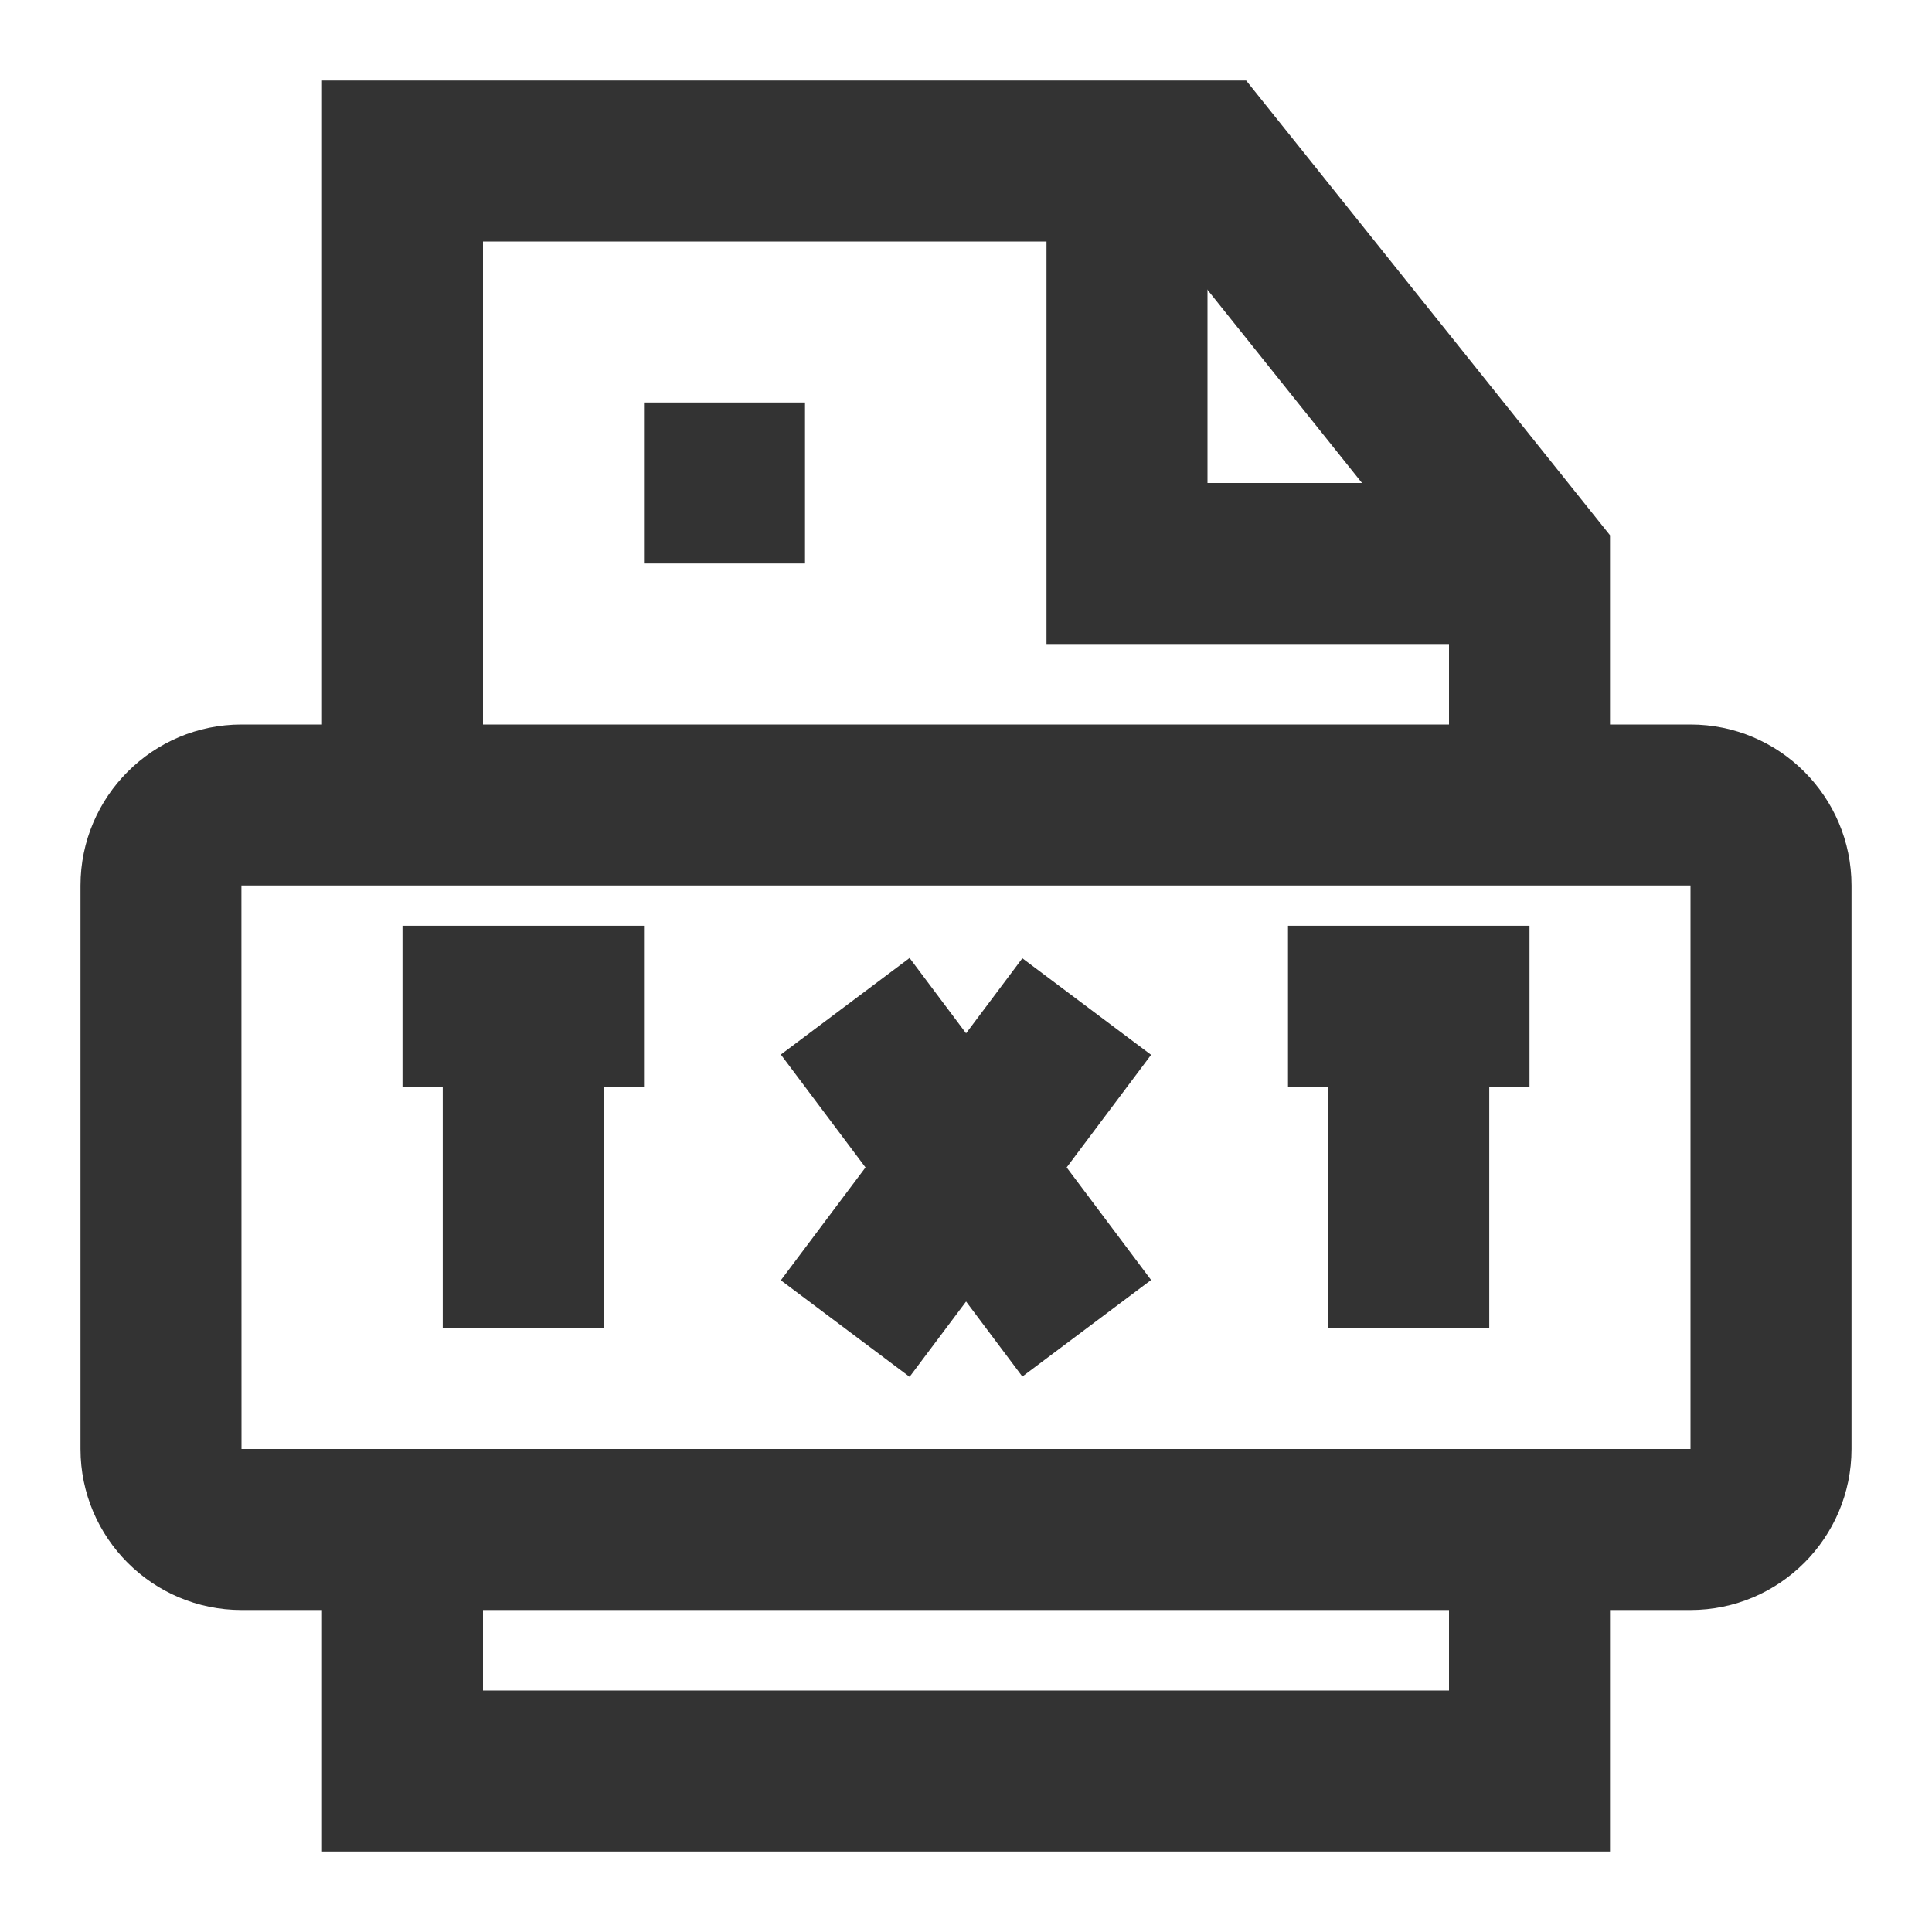 <?xml version="1.0" encoding="iso-8859-1"?>
<svg version="1.1" id="&#x56FE;&#x5C42;_1" xmlns="http://www.w3.org/2000/svg" xmlns:xlink="http://www.w3.org/1999/xlink" x="0px"
	 y="0px" viewBox="0 0 24 24" style="enable-background:new 0 0 24 24;" xml:space="preserve">
<polygon style="fill:#333333;" points="20,23 4,23 4,19 6,19 6,21 18,21 18,19 20,19 "/>
<polygon style="fill:#333333;" points="20,10 18,10 18,7.351 14.52,3 6,3 6,10 4,10 4,1 15.48,1 20,6.649 "/>
<polygon style="fill:#333333;" points="19,8 13,8 13,2 15,2 15,6 19,6 "/>
<rect x="8" y="5" style="fill:#333333;" width="2" height="2"/>
<path style="fill:#333333;" d="M21,20H3c-1.103,0-2-0.897-2-2v-7c0-1.103,0.897-2,2-2h18c1.103,0,2,0.897,2,2v7
	C23,19.103,22.103,20,21,20z M3,11H2.999L3,18h18v-7H3z"/>
<rect x="11" y="12" transform="matrix(0.8 -0.6 0.6 0.8 -6.3 10.1)" style="fill:#333333;" width="1.999" height="5"/>
<rect x="9.5" y="13.5" transform="matrix(0.6 -0.8 0.8 0.6 -6.8 15.404)" style="fill:#333333;" width="5" height="1.999"/>
<rect x="5.5" y="12.5" style="fill:#333333;" width="2" height="4"/>
<rect x="5" y="11.5" style="fill:#333333;" width="3" height="2"/>
<rect x="16.5" y="12.5" style="fill:#333333;" width="2" height="4"/>
<rect x="16" y="11.5" style="fill:#333333;" width="3" height="2"/>
</svg>






